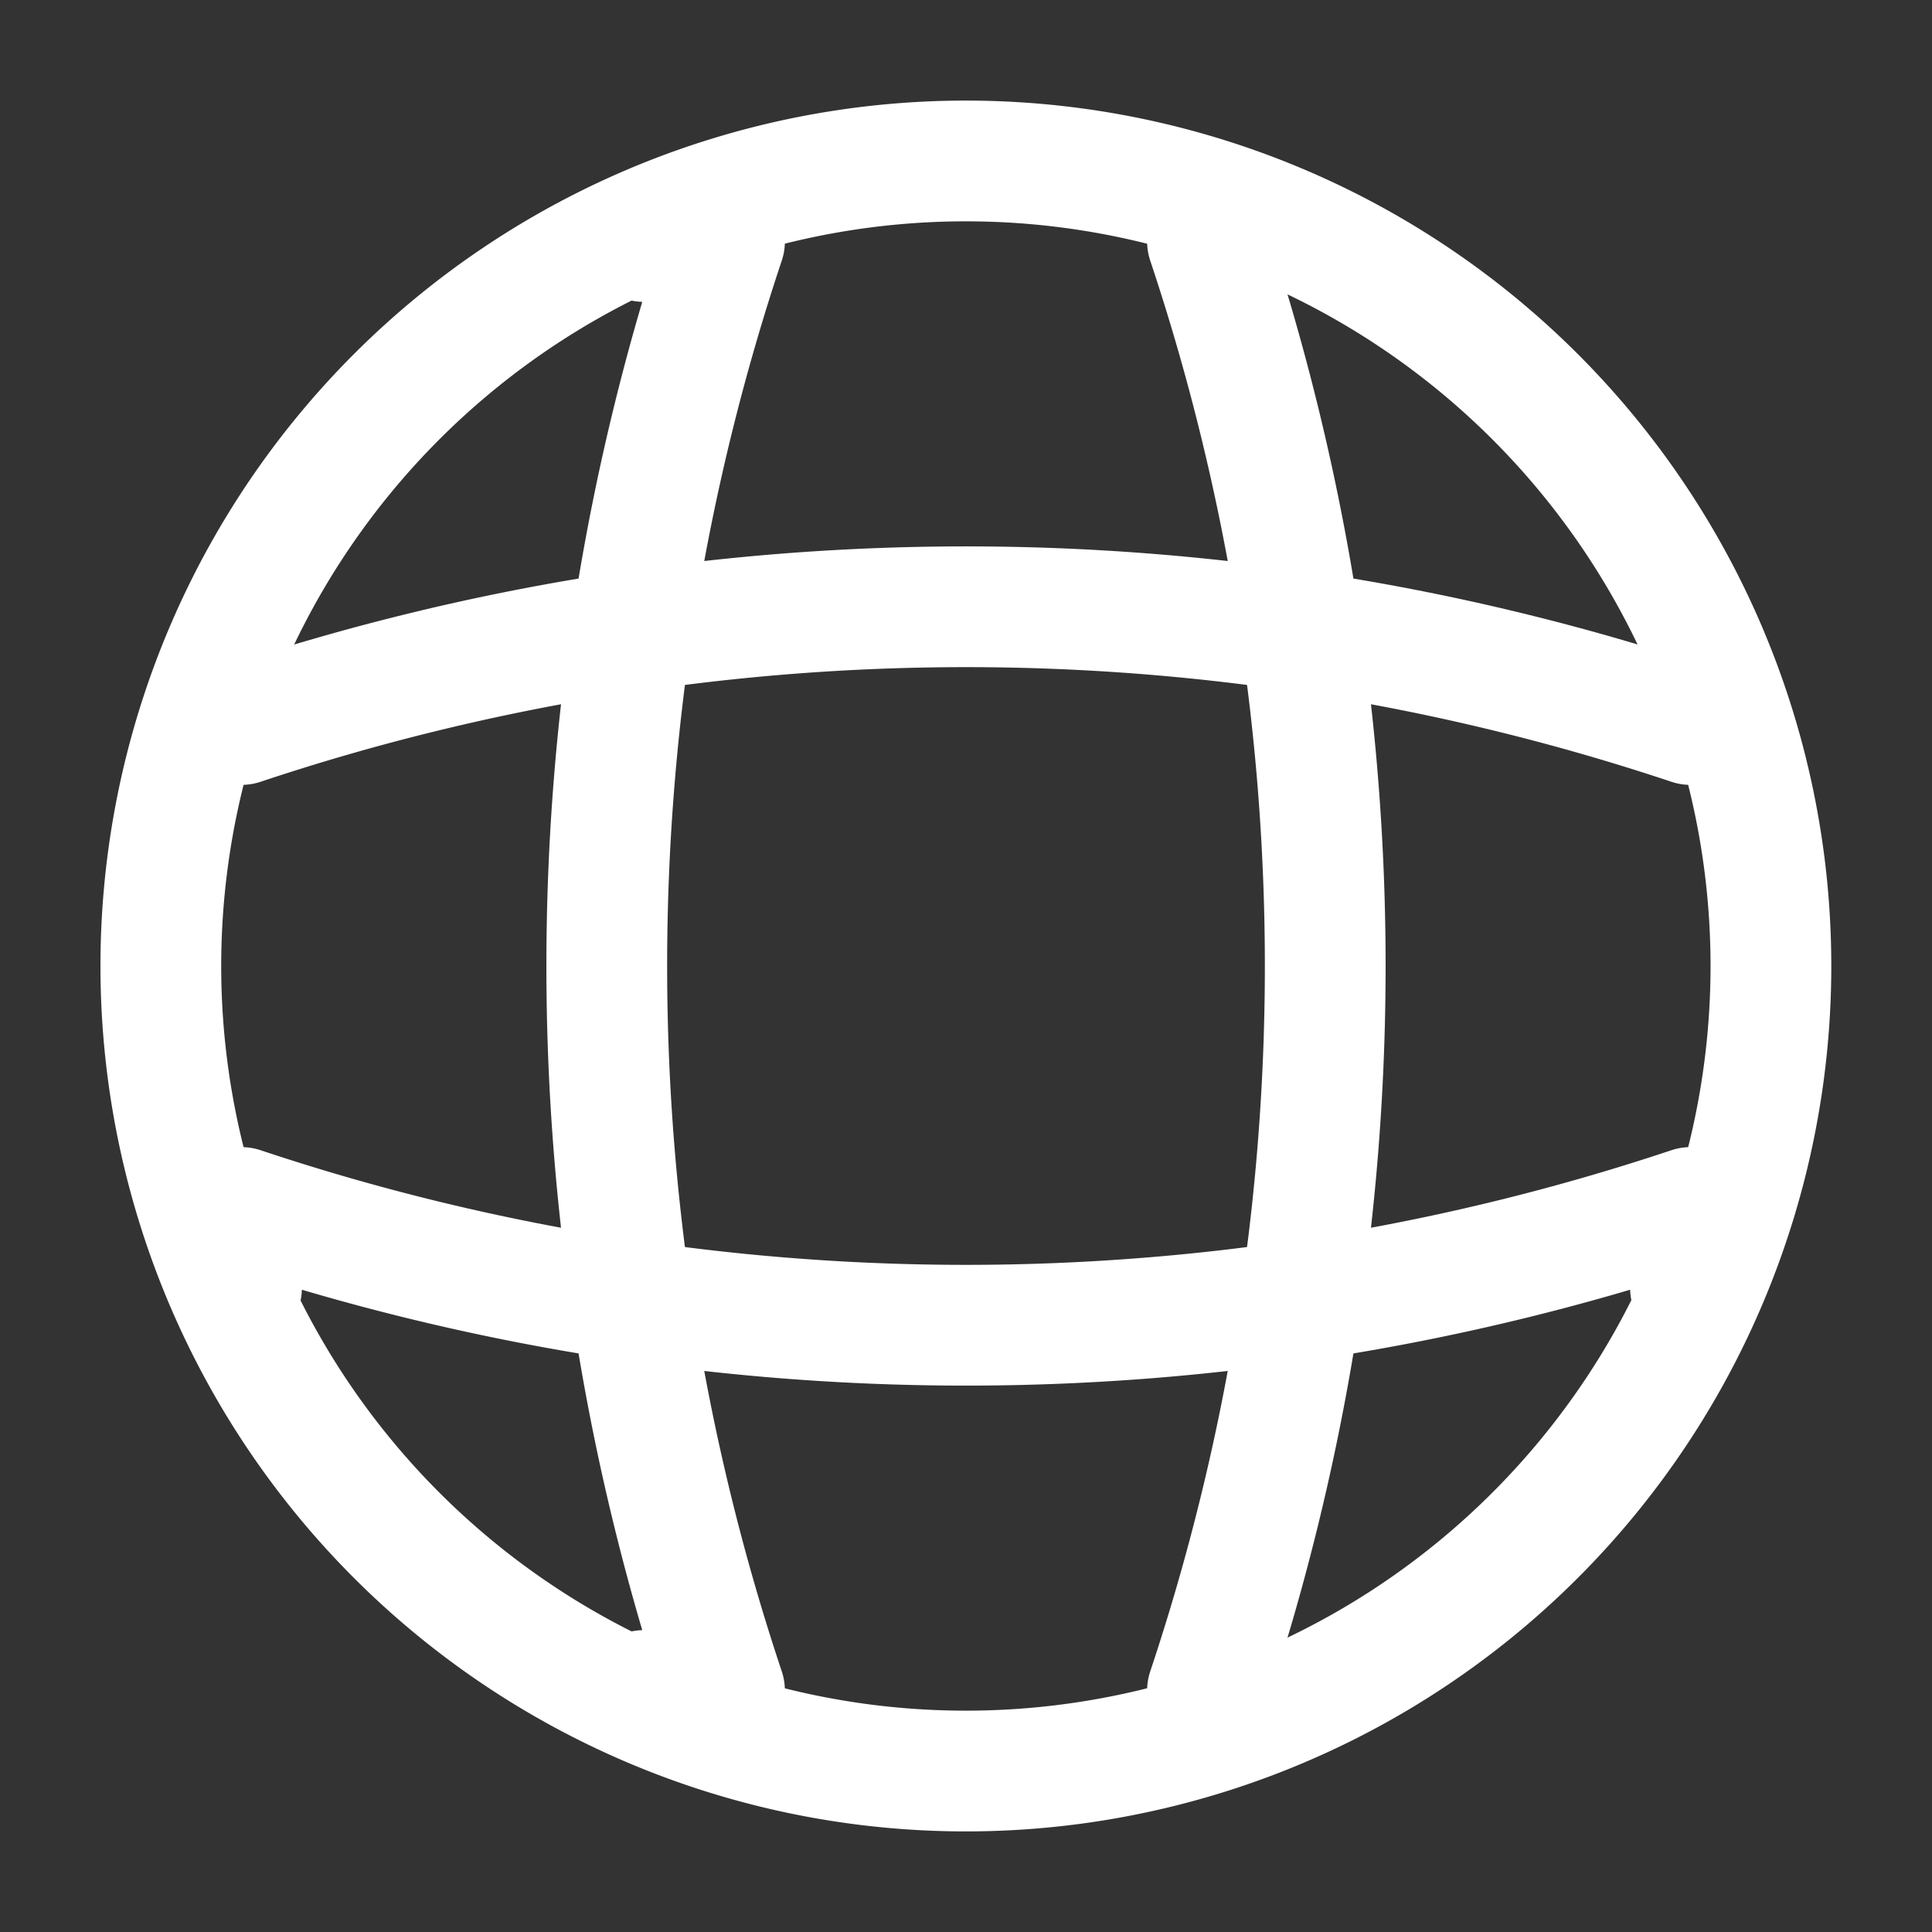 <svg id="vuesax_linear_global" data-name="vuesax/linear/global" xmlns="http://www.w3.org/2000/svg" width="16" height="16" viewBox="0 0 16 16">
  <rect x="0" y="0" width="16" height="16" fill="#333333" stroke="none"/>
  <g id="global">
    <path id="Vector" d="M13.333,6.667A6.667,6.667,0,1,1,6.667,0,6.667,6.667,0,0,1,13.333,6.667Z" transform="translate(1.333 1.333)" fill="none" stroke="#fff" stroke-linecap="round" stroke-linejoin="round" stroke-width="1"/>
    <path id="Vector-2" data-name="Vector" d="M.308,0H.975a18.949,18.949,0,0,0,0,12H.308" transform="translate(5.025 2)" fill="none" stroke="#fff" stroke-linecap="round" stroke-linejoin="round" stroke-width="1"/>
    <path id="Vector-3" data-name="Vector" d="M0,0A18.949,18.949,0,0,1,0,12" transform="translate(10 2)" fill="none" stroke="#fff" stroke-linecap="round" stroke-linejoin="round" stroke-width="1"/>
    <path id="Vector-4" data-name="Vector" d="M0,.667V0A18.949,18.949,0,0,0,12,0V.667" transform="translate(2 10)" fill="none" stroke="#fff" stroke-linecap="round" stroke-linejoin="round" stroke-width="1"/>
    <path id="Vector-5" data-name="Vector" d="M0,.975a18.949,18.949,0,0,1,12,0" transform="translate(2 5.025)" fill="none" stroke="#fff" stroke-linecap="round" stroke-linejoin="round" stroke-width="1"/>
    <path id="Vector-6" data-name="Vector" d="M0,0H16V16H0Z" transform="translate(16 16) rotate(180)" fill="none" opacity="0"/>
  </g>
</svg>
